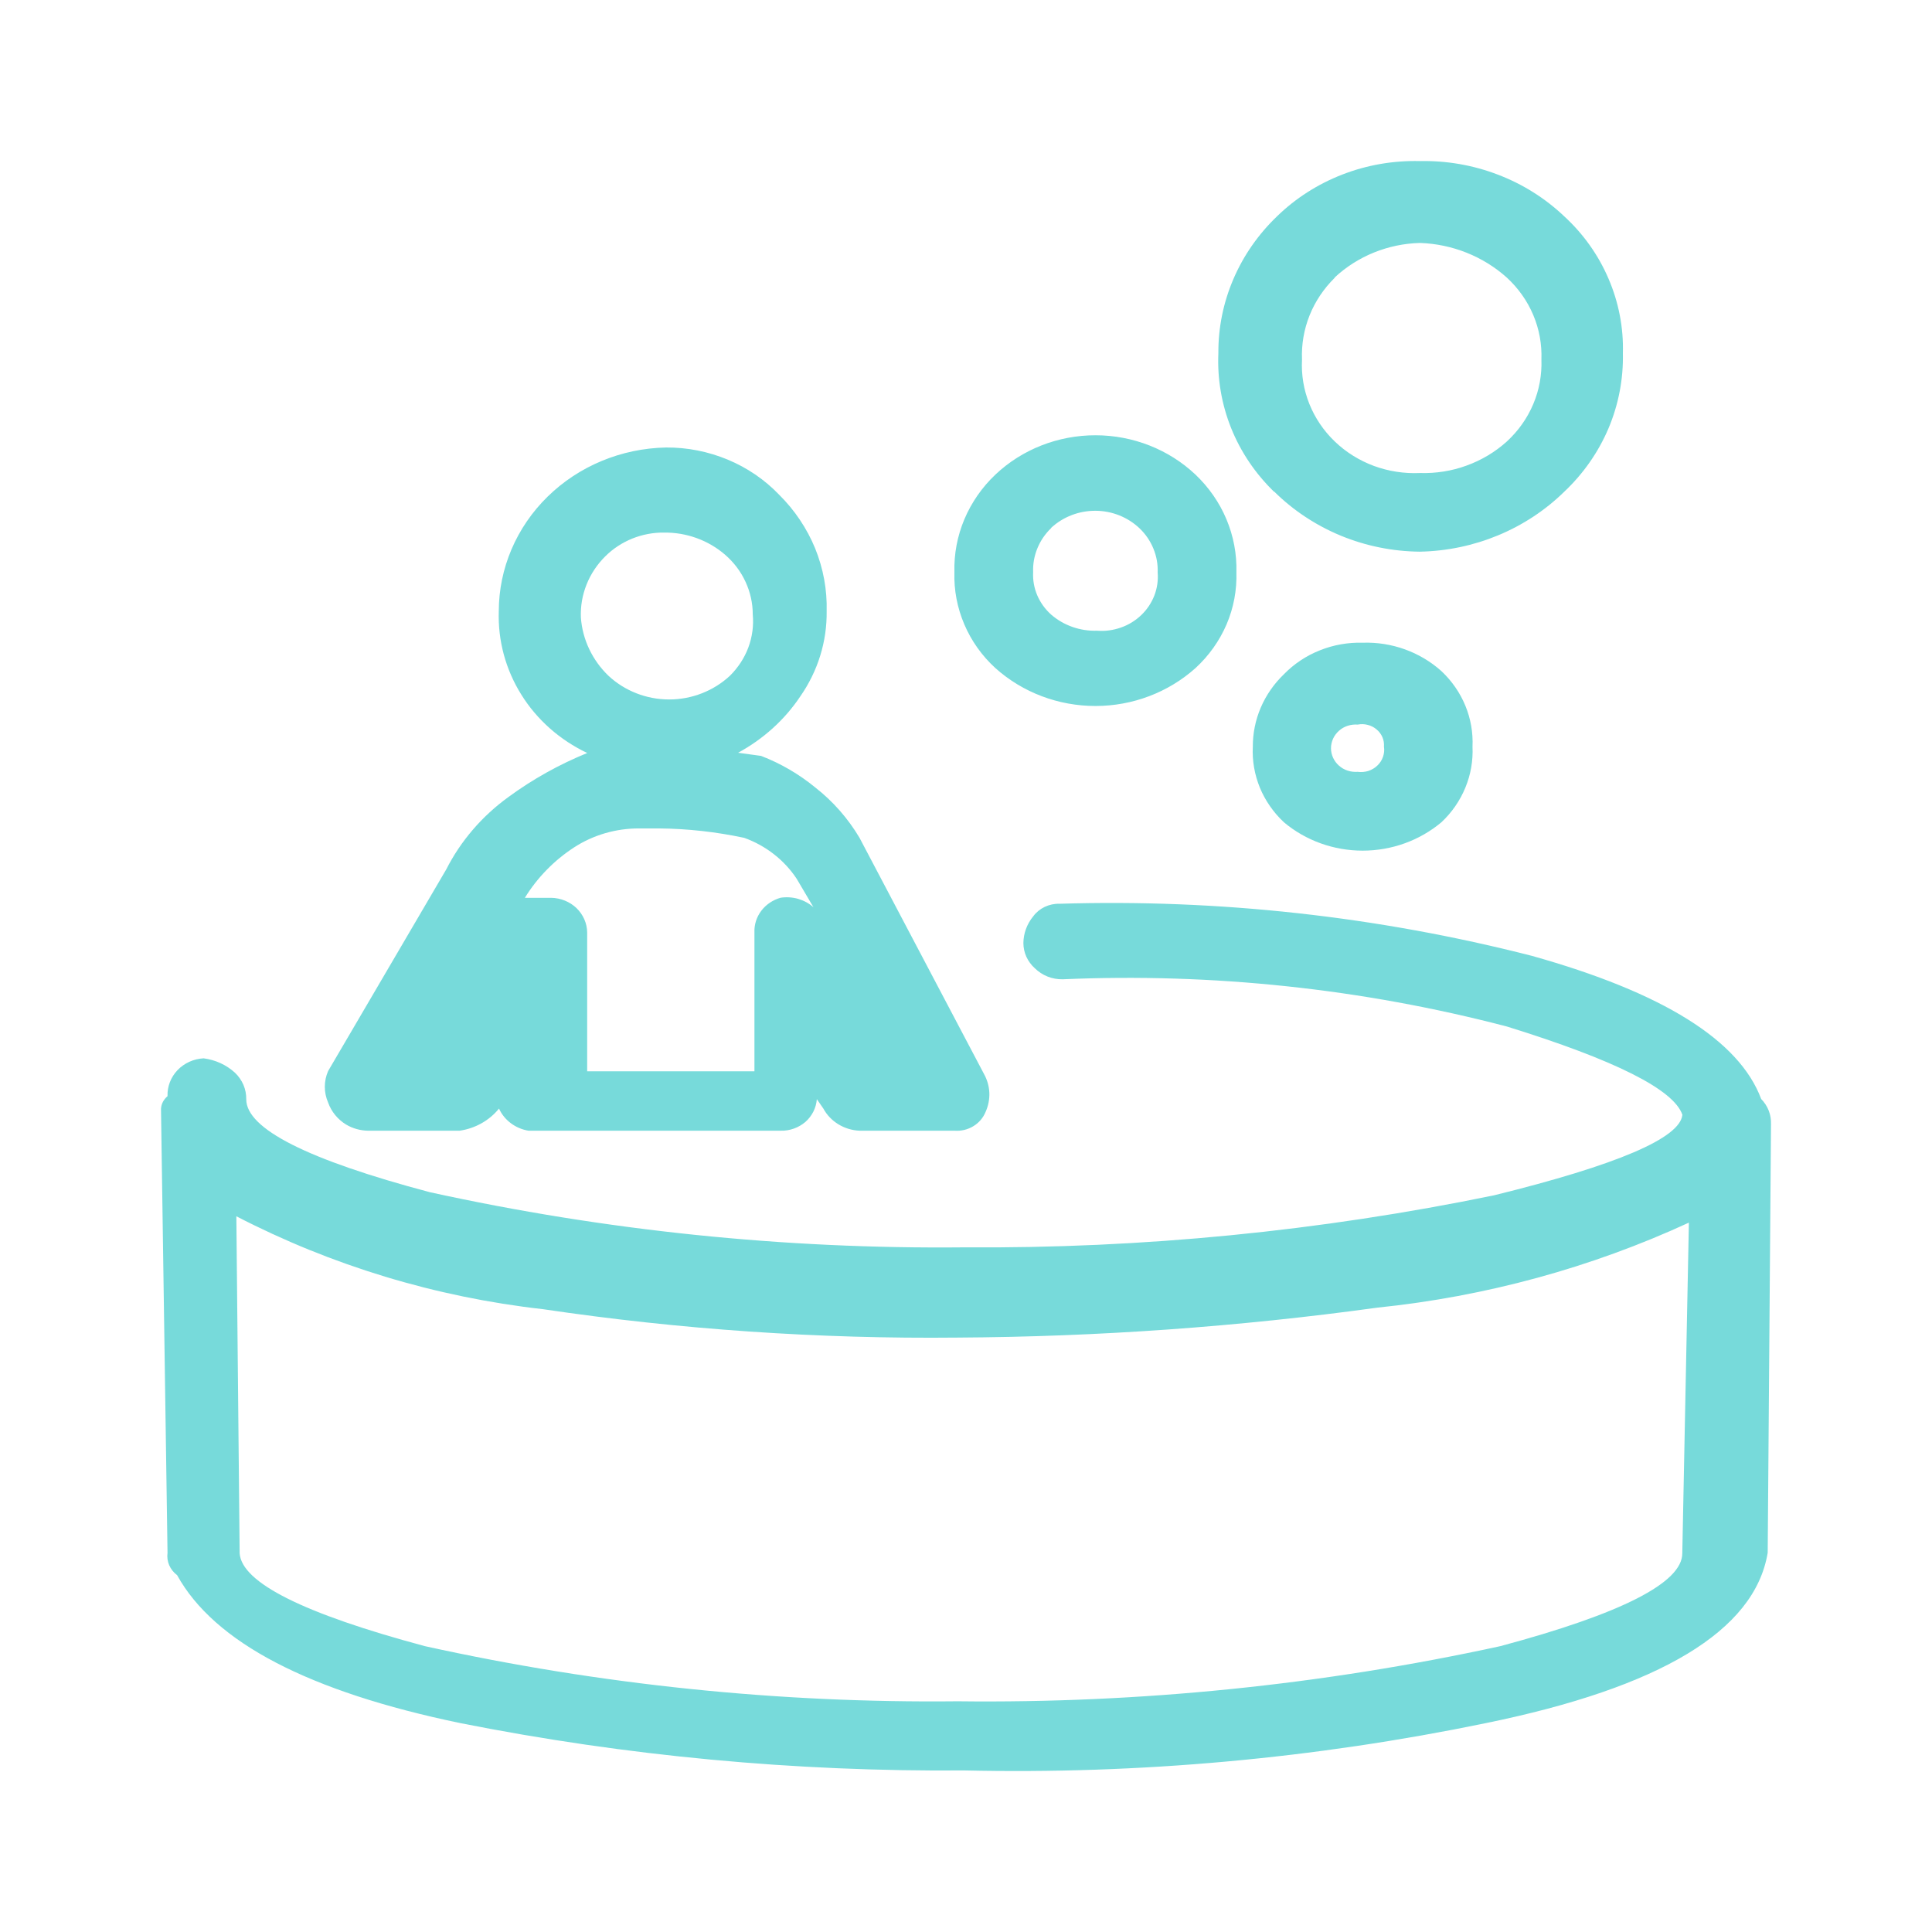 <svg width="24" height="24" viewBox="0 0 24 24" fill="none" xmlns="http://www.w3.org/2000/svg">
<path fill-rule="evenodd" clip-rule="evenodd" d="M4.3 13.97C4.195 13.906 4.116 13.809 4.076 13.696C4.049 13.634 4.035 13.568 4.035 13.501C4.035 13.433 4.049 13.367 4.076 13.305L5.543 10.801C5.723 10.446 5.989 10.137 6.317 9.9C6.618 9.679 6.947 9.496 7.295 9.354C6.955 9.193 6.67 8.941 6.476 8.629C6.281 8.317 6.184 7.957 6.196 7.593C6.197 7.061 6.414 6.55 6.803 6.169C7.191 5.789 7.719 5.57 8.273 5.559C8.537 5.557 8.798 5.609 9.041 5.71C9.283 5.811 9.5 5.959 9.679 6.146C9.872 6.337 10.024 6.564 10.126 6.812C10.227 7.061 10.276 7.326 10.269 7.593C10.274 7.969 10.16 8.337 9.942 8.65C9.748 8.941 9.482 9.181 9.169 9.351L9.454 9.39C9.699 9.484 9.926 9.617 10.126 9.781C10.349 9.955 10.535 10.168 10.677 10.407L12.224 13.342C12.264 13.414 12.286 13.493 12.29 13.574C12.293 13.656 12.277 13.737 12.244 13.811C12.214 13.885 12.161 13.948 12.091 13.99C12.021 14.033 11.939 14.052 11.857 14.046H10.677C10.583 14.042 10.493 14.014 10.414 13.966C10.336 13.918 10.271 13.851 10.228 13.771L10.147 13.654C10.139 13.762 10.088 13.864 10.005 13.937C9.921 14.009 9.811 14.049 9.698 14.046H6.565C6.485 14.033 6.41 14.001 6.346 13.953C6.282 13.905 6.231 13.843 6.199 13.771C6.079 13.919 5.904 14.018 5.71 14.046H4.569C4.474 14.044 4.381 14.018 4.3 13.97ZM7.559 8.395C7.761 8.583 8.031 8.689 8.313 8.689C8.594 8.689 8.864 8.583 9.067 8.395C9.168 8.295 9.247 8.175 9.296 8.044C9.345 7.912 9.364 7.772 9.351 7.632C9.351 7.492 9.32 7.353 9.26 7.225C9.201 7.097 9.114 6.983 9.005 6.889C8.798 6.711 8.529 6.613 8.251 6.616C8.115 6.614 7.98 6.64 7.855 6.69C7.729 6.741 7.616 6.815 7.521 6.909C7.419 7.01 7.339 7.129 7.287 7.26C7.234 7.392 7.21 7.532 7.216 7.672C7.236 7.945 7.358 8.202 7.559 8.395ZM7.131 10.527C6.881 10.69 6.673 10.904 6.52 11.153H6.847C6.965 11.155 7.078 11.201 7.162 11.281C7.245 11.362 7.293 11.47 7.294 11.584V13.308H9.372V11.583C9.368 11.487 9.398 11.392 9.457 11.314C9.516 11.236 9.601 11.179 9.697 11.152C9.77 11.141 9.845 11.146 9.915 11.166C9.986 11.187 10.051 11.222 10.105 11.27L9.897 10.917C9.743 10.684 9.514 10.505 9.245 10.408C8.897 10.334 8.543 10.294 8.187 10.291H7.941C7.653 10.29 7.371 10.371 7.131 10.527V10.527ZM15.95 8.375C16.075 8.247 16.226 8.146 16.395 8.079C16.564 8.011 16.745 7.979 16.928 7.984C17.289 7.972 17.64 8.099 17.905 8.336C18.035 8.458 18.136 8.604 18.203 8.766C18.27 8.928 18.3 9.102 18.292 9.276C18.3 9.45 18.27 9.623 18.203 9.785C18.136 9.947 18.035 10.094 17.905 10.215C17.634 10.442 17.287 10.567 16.927 10.567C16.568 10.567 16.22 10.442 15.95 10.215C15.82 10.094 15.718 9.947 15.651 9.786C15.585 9.624 15.554 9.45 15.563 9.277C15.562 9.109 15.596 8.944 15.662 8.789C15.729 8.634 15.826 8.494 15.95 8.375ZM16.866 9.001C16.824 8.998 16.781 9.003 16.741 9.016C16.701 9.029 16.664 9.05 16.633 9.078C16.602 9.106 16.577 9.139 16.56 9.176C16.543 9.214 16.534 9.254 16.534 9.295C16.534 9.335 16.543 9.376 16.56 9.413C16.577 9.45 16.602 9.484 16.633 9.511C16.664 9.539 16.701 9.56 16.741 9.573C16.781 9.586 16.824 9.591 16.866 9.588C16.91 9.594 16.955 9.59 16.998 9.577C17.04 9.563 17.079 9.54 17.11 9.51C17.142 9.48 17.166 9.443 17.18 9.402C17.194 9.361 17.199 9.318 17.192 9.276C17.195 9.235 17.189 9.195 17.173 9.158C17.157 9.12 17.132 9.087 17.1 9.061C17.069 9.034 17.031 9.015 16.991 9.005C16.95 8.994 16.907 8.993 16.866 9.001ZM12.366 8.3C12.198 8.147 12.066 7.961 11.979 7.756C11.891 7.55 11.849 7.329 11.856 7.107C11.85 6.883 11.892 6.659 11.98 6.45C12.068 6.242 12.199 6.053 12.366 5.895C12.697 5.582 13.143 5.407 13.608 5.407C14.072 5.407 14.518 5.582 14.85 5.895C15.016 6.053 15.148 6.242 15.235 6.45C15.323 6.659 15.365 6.883 15.359 7.107C15.366 7.329 15.325 7.55 15.237 7.756C15.149 7.961 15.017 8.147 14.85 8.3C14.512 8.602 14.069 8.77 13.608 8.77C13.147 8.77 12.703 8.602 12.366 8.3ZM13.058 6.56C12.984 6.631 12.925 6.717 12.887 6.811C12.848 6.905 12.83 7.006 12.834 7.107C12.829 7.206 12.846 7.304 12.885 7.395C12.924 7.486 12.983 7.568 13.058 7.635C13.214 7.77 13.418 7.842 13.629 7.835C13.729 7.843 13.831 7.829 13.926 7.795C14.021 7.762 14.107 7.708 14.178 7.64C14.25 7.571 14.305 7.488 14.34 7.397C14.375 7.306 14.389 7.208 14.381 7.111C14.385 7.01 14.367 6.91 14.328 6.815C14.29 6.721 14.231 6.635 14.157 6.564C14.011 6.425 13.815 6.346 13.609 6.345C13.404 6.344 13.206 6.42 13.058 6.557V6.56ZM15.828 6.11C15.595 5.884 15.413 5.615 15.294 5.319C15.175 5.022 15.121 4.706 15.135 4.388C15.133 4.072 15.196 3.759 15.322 3.466C15.447 3.174 15.632 2.909 15.865 2.686C16.096 2.461 16.373 2.285 16.678 2.167C16.983 2.049 17.309 1.993 17.638 2.001C17.969 1.994 18.298 2.051 18.606 2.169C18.914 2.286 19.194 2.462 19.43 2.686C19.669 2.905 19.857 3.17 19.982 3.463C20.108 3.756 20.169 4.071 20.16 4.388C20.167 4.708 20.106 5.026 19.981 5.322C19.855 5.618 19.668 5.886 19.43 6.11C18.957 6.573 18.313 6.84 17.638 6.853C17.3 6.85 16.965 6.782 16.655 6.654C16.344 6.525 16.063 6.339 15.828 6.106V6.11ZM16.581 3.45C16.445 3.584 16.338 3.743 16.268 3.918C16.198 4.093 16.166 4.28 16.174 4.467C16.164 4.655 16.195 4.842 16.265 5.017C16.335 5.192 16.443 5.352 16.581 5.484C16.719 5.617 16.885 5.72 17.067 5.788C17.25 5.855 17.445 5.885 17.64 5.876C17.838 5.882 18.035 5.851 18.22 5.783C18.405 5.716 18.575 5.614 18.719 5.484C18.861 5.353 18.973 5.195 19.047 5.019C19.121 4.844 19.155 4.656 19.148 4.466C19.155 4.277 19.121 4.089 19.047 3.914C18.973 3.738 18.861 3.58 18.719 3.449C18.425 3.185 18.042 3.032 17.64 3.018C17.244 3.028 16.866 3.181 16.581 3.446V3.45ZM21.958 19.294C21.795 20.258 20.627 20.962 18.454 21.406C16.327 21.845 14.154 22.042 11.979 21.993C9.878 22.01 7.78 21.814 5.723 21.406C3.835 21.015 2.661 20.402 2.2 19.567C2.157 19.535 2.123 19.492 2.102 19.444C2.081 19.395 2.074 19.342 2.081 19.29L2 13.773C2.002 13.743 2.01 13.714 2.024 13.687C2.038 13.661 2.058 13.637 2.081 13.617C2.077 13.498 2.121 13.382 2.205 13.294C2.289 13.206 2.406 13.153 2.53 13.147C2.675 13.166 2.81 13.227 2.917 13.324C2.963 13.367 2.999 13.419 3.024 13.476C3.048 13.533 3.06 13.594 3.059 13.656C3.059 14.022 3.82 14.407 5.34 14.81C7.518 15.288 9.746 15.518 11.98 15.495C14.19 15.511 16.396 15.294 18.558 14.849C20.092 14.471 20.872 14.137 20.899 13.848C20.791 13.534 20.064 13.169 18.72 12.752C16.923 12.282 15.061 12.084 13.201 12.165C13.136 12.166 13.073 12.155 13.013 12.131C12.953 12.107 12.9 12.072 12.855 12.028C12.81 11.988 12.775 11.939 12.75 11.886C12.726 11.832 12.713 11.774 12.713 11.715C12.714 11.595 12.757 11.478 12.835 11.383C12.872 11.333 12.921 11.293 12.977 11.266C13.034 11.239 13.097 11.225 13.16 11.227C15.138 11.166 17.114 11.384 19.026 11.873C20.656 12.329 21.606 12.922 21.878 13.652C21.919 13.694 21.951 13.743 21.972 13.797C21.993 13.851 22.002 13.908 22 13.966L21.959 19.286L21.958 19.294ZM20.98 15.188C19.762 15.749 18.453 16.106 17.11 16.244C15.383 16.482 13.641 16.606 11.896 16.616C10.172 16.634 8.449 16.516 6.744 16.263C5.411 16.113 4.119 15.721 2.936 15.109L2.977 19.296C3.003 19.661 3.771 20.045 5.278 20.449C7.449 20.928 9.67 21.158 11.896 21.134C14.164 21.161 16.427 20.931 18.638 20.449C20.145 20.045 20.899 19.66 20.898 19.296L20.98 15.188Z" fill="#77DADA"/>
</svg>
